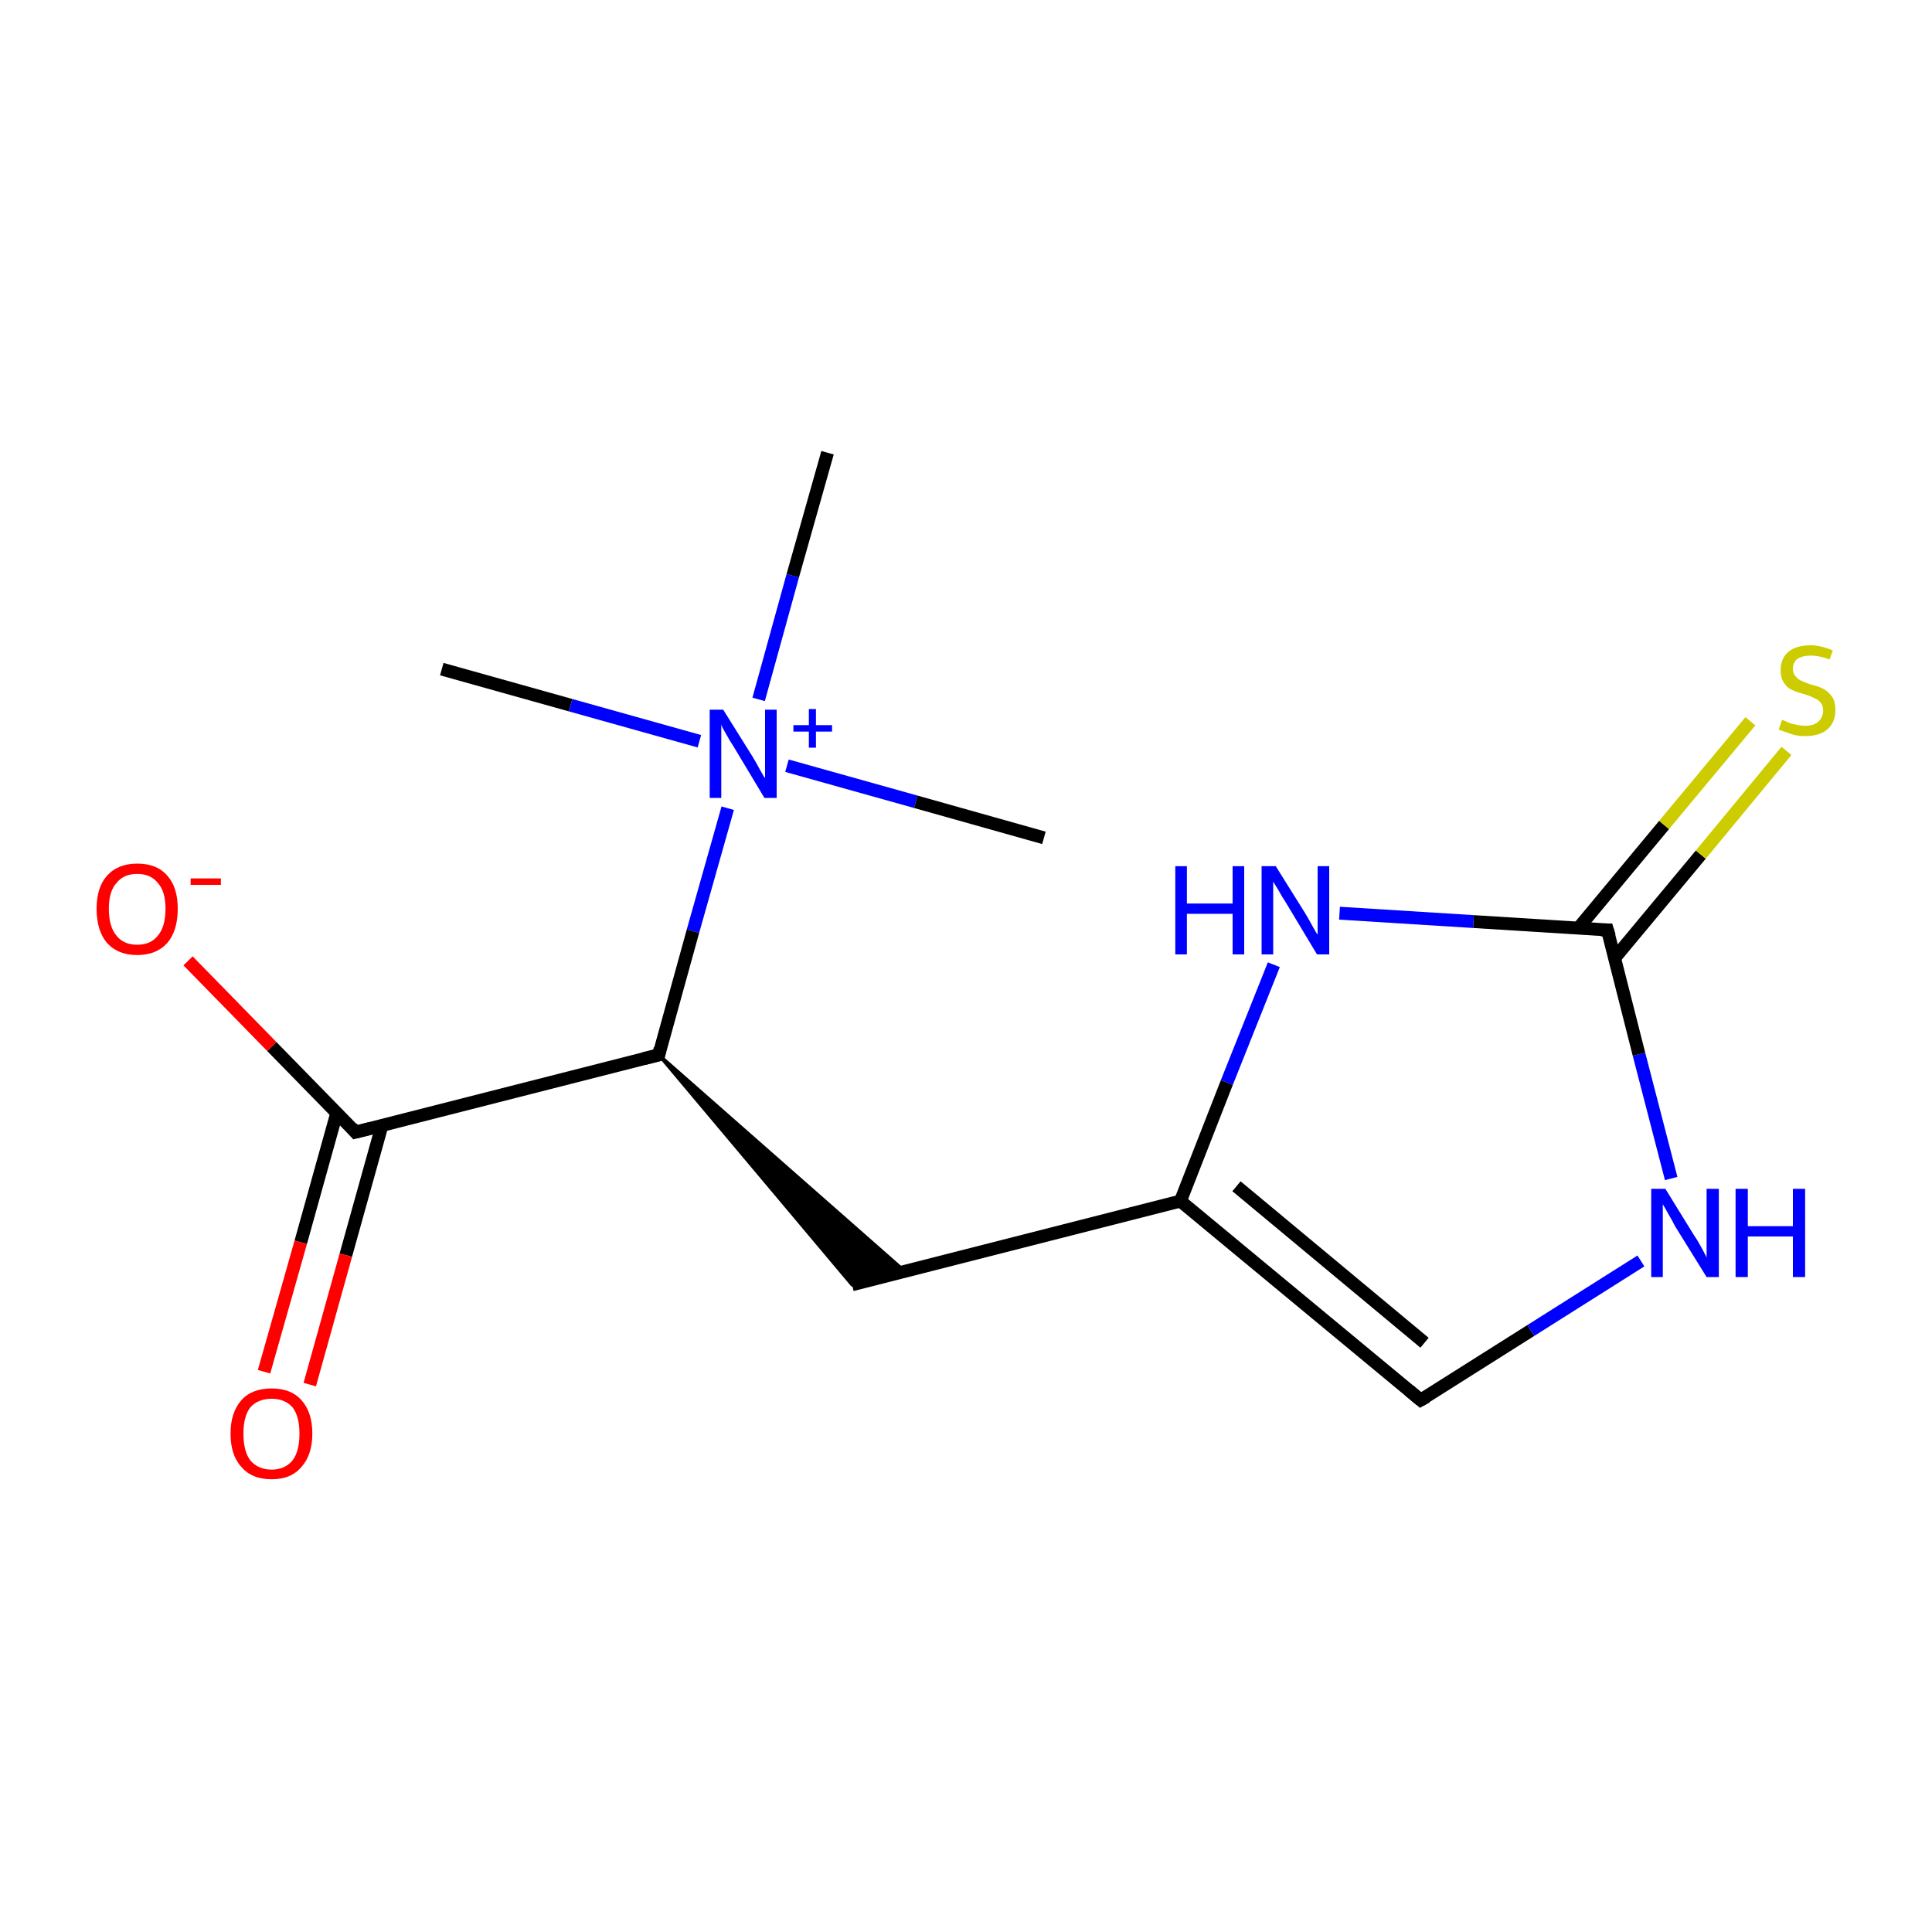 <?xml version='1.0' encoding='iso-8859-1'?>
<svg version='1.1' baseProfile='full'
              xmlns='http://www.w3.org/2000/svg'
                      xmlns:rdkit='http://www.rdkit.org/xml'
                      xmlns:xlink='http://www.w3.org/1999/xlink'
                  xml:space='preserve'
width='300px' height='300px' viewBox='0 0 300 300'>
<!-- END OF HEADER -->
<rect style='opacity:1.0;fill:#FFFFFF;stroke:none' width='300.0' height='300.0' x='0.0' y='0.0'> </rect>
<path class='bond-0 atom-0 atom-1' d='M 68.6,103.9 L 88.6,109.5' style='fill:none;fill-rule:evenodd;stroke:#000000;stroke-width:2.0px;stroke-linecap:butt;stroke-linejoin:miter;stroke-opacity:1' />
<path class='bond-0 atom-0 atom-1' d='M 88.6,109.5 L 108.6,115.1' style='fill:none;fill-rule:evenodd;stroke:#0000FF;stroke-width:2.0px;stroke-linecap:butt;stroke-linejoin:miter;stroke-opacity:1' />
<path class='bond-1 atom-1 atom-2' d='M 122.2,118.9 L 142.2,124.5' style='fill:none;fill-rule:evenodd;stroke:#0000FF;stroke-width:2.0px;stroke-linecap:butt;stroke-linejoin:miter;stroke-opacity:1' />
<path class='bond-1 atom-1 atom-2' d='M 142.2,124.5 L 162.1,130.1' style='fill:none;fill-rule:evenodd;stroke:#000000;stroke-width:2.0px;stroke-linecap:butt;stroke-linejoin:miter;stroke-opacity:1' />
<path class='bond-2 atom-1 atom-3' d='M 117.8,108.6 L 123.1,89.4' style='fill:none;fill-rule:evenodd;stroke:#0000FF;stroke-width:2.0px;stroke-linecap:butt;stroke-linejoin:miter;stroke-opacity:1' />
<path class='bond-2 atom-1 atom-3' d='M 123.1,89.4 L 128.5,70.3' style='fill:none;fill-rule:evenodd;stroke:#000000;stroke-width:2.0px;stroke-linecap:butt;stroke-linejoin:miter;stroke-opacity:1' />
<path class='bond-3 atom-1 atom-4' d='M 113.0,125.5 L 107.6,144.6' style='fill:none;fill-rule:evenodd;stroke:#0000FF;stroke-width:2.0px;stroke-linecap:butt;stroke-linejoin:miter;stroke-opacity:1' />
<path class='bond-3 atom-1 atom-4' d='M 107.6,144.6 L 102.3,163.8' style='fill:none;fill-rule:evenodd;stroke:#000000;stroke-width:2.0px;stroke-linecap:butt;stroke-linejoin:miter;stroke-opacity:1' />
<path class='bond-4 atom-4 atom-5' d='M 102.3,163.8 L 140.5,197.4 L 132.3,199.5 Z' style='fill:#000000;fill-rule:evenodd;fill-opacity:1;stroke:#000000;stroke-width:0.5px;stroke-linecap:butt;stroke-linejoin:miter;stroke-miterlimit:10;stroke-opacity:1;' />
<path class='bond-5 atom-5 atom-6' d='M 132.3,199.5 L 183.3,186.5' style='fill:none;fill-rule:evenodd;stroke:#000000;stroke-width:2.0px;stroke-linecap:butt;stroke-linejoin:miter;stroke-opacity:1' />
<path class='bond-6 atom-6 atom-7' d='M 183.3,186.5 L 220.6,217.4' style='fill:none;fill-rule:evenodd;stroke:#000000;stroke-width:2.0px;stroke-linecap:butt;stroke-linejoin:miter;stroke-opacity:1' />
<path class='bond-6 atom-6 atom-7' d='M 192.0,184.2 L 221.2,208.5' style='fill:none;fill-rule:evenodd;stroke:#000000;stroke-width:2.0px;stroke-linecap:butt;stroke-linejoin:miter;stroke-opacity:1' />
<path class='bond-7 atom-7 atom-8' d='M 220.6,217.4 L 237.7,206.6' style='fill:none;fill-rule:evenodd;stroke:#000000;stroke-width:2.0px;stroke-linecap:butt;stroke-linejoin:miter;stroke-opacity:1' />
<path class='bond-7 atom-7 atom-8' d='M 237.7,206.6 L 254.8,195.8' style='fill:none;fill-rule:evenodd;stroke:#0000FF;stroke-width:2.0px;stroke-linecap:butt;stroke-linejoin:miter;stroke-opacity:1' />
<path class='bond-8 atom-8 atom-9' d='M 259.5,183.0 L 254.5,163.7' style='fill:none;fill-rule:evenodd;stroke:#0000FF;stroke-width:2.0px;stroke-linecap:butt;stroke-linejoin:miter;stroke-opacity:1' />
<path class='bond-8 atom-8 atom-9' d='M 254.5,163.7 L 249.6,144.4' style='fill:none;fill-rule:evenodd;stroke:#000000;stroke-width:2.0px;stroke-linecap:butt;stroke-linejoin:miter;stroke-opacity:1' />
<path class='bond-9 atom-9 atom-10' d='M 250.7,148.8 L 264.1,132.7' style='fill:none;fill-rule:evenodd;stroke:#000000;stroke-width:2.0px;stroke-linecap:butt;stroke-linejoin:miter;stroke-opacity:1' />
<path class='bond-9 atom-9 atom-10' d='M 264.1,132.7 L 277.4,116.6' style='fill:none;fill-rule:evenodd;stroke:#CCCC00;stroke-width:2.0px;stroke-linecap:butt;stroke-linejoin:miter;stroke-opacity:1' />
<path class='bond-9 atom-9 atom-10' d='M 245.1,144.1 L 258.4,128.1' style='fill:none;fill-rule:evenodd;stroke:#000000;stroke-width:2.0px;stroke-linecap:butt;stroke-linejoin:miter;stroke-opacity:1' />
<path class='bond-9 atom-9 atom-10' d='M 258.4,128.1 L 271.8,112.0' style='fill:none;fill-rule:evenodd;stroke:#CCCC00;stroke-width:2.0px;stroke-linecap:butt;stroke-linejoin:miter;stroke-opacity:1' />
<path class='bond-10 atom-9 atom-11' d='M 249.6,144.4 L 228.8,143.1' style='fill:none;fill-rule:evenodd;stroke:#000000;stroke-width:2.0px;stroke-linecap:butt;stroke-linejoin:miter;stroke-opacity:1' />
<path class='bond-10 atom-9 atom-11' d='M 228.8,143.1 L 208.0,141.8' style='fill:none;fill-rule:evenodd;stroke:#0000FF;stroke-width:2.0px;stroke-linecap:butt;stroke-linejoin:miter;stroke-opacity:1' />
<path class='bond-11 atom-4 atom-12' d='M 102.3,163.8 L 55.2,175.8' style='fill:none;fill-rule:evenodd;stroke:#000000;stroke-width:2.0px;stroke-linecap:butt;stroke-linejoin:miter;stroke-opacity:1' />
<path class='bond-12 atom-12 atom-13' d='M 52.3,172.8 L 46.7,192.9' style='fill:none;fill-rule:evenodd;stroke:#000000;stroke-width:2.0px;stroke-linecap:butt;stroke-linejoin:miter;stroke-opacity:1' />
<path class='bond-12 atom-12 atom-13' d='M 46.7,192.9 L 41.0,213.0' style='fill:none;fill-rule:evenodd;stroke:#FF0000;stroke-width:2.0px;stroke-linecap:butt;stroke-linejoin:miter;stroke-opacity:1' />
<path class='bond-12 atom-12 atom-13' d='M 59.3,174.8 L 53.7,194.9' style='fill:none;fill-rule:evenodd;stroke:#000000;stroke-width:2.0px;stroke-linecap:butt;stroke-linejoin:miter;stroke-opacity:1' />
<path class='bond-12 atom-12 atom-13' d='M 53.7,194.9 L 48.1,215.0' style='fill:none;fill-rule:evenodd;stroke:#FF0000;stroke-width:2.0px;stroke-linecap:butt;stroke-linejoin:miter;stroke-opacity:1' />
<path class='bond-13 atom-12 atom-14' d='M 55.2,175.8 L 42.2,162.5' style='fill:none;fill-rule:evenodd;stroke:#000000;stroke-width:2.0px;stroke-linecap:butt;stroke-linejoin:miter;stroke-opacity:1' />
<path class='bond-13 atom-12 atom-14' d='M 42.2,162.5 L 29.2,149.2' style='fill:none;fill-rule:evenodd;stroke:#FF0000;stroke-width:2.0px;stroke-linecap:butt;stroke-linejoin:miter;stroke-opacity:1' />
<path class='bond-14 atom-11 atom-6' d='M 197.8,149.8 L 190.5,168.1' style='fill:none;fill-rule:evenodd;stroke:#0000FF;stroke-width:2.0px;stroke-linecap:butt;stroke-linejoin:miter;stroke-opacity:1' />
<path class='bond-14 atom-11 atom-6' d='M 190.5,168.1 L 183.3,186.5' style='fill:none;fill-rule:evenodd;stroke:#000000;stroke-width:2.0px;stroke-linecap:butt;stroke-linejoin:miter;stroke-opacity:1' />
<path d='M 102.5,162.8 L 102.3,163.8 L 99.9,164.4' style='fill:none;stroke:#000000;stroke-width:2.0px;stroke-linecap:butt;stroke-linejoin:miter;stroke-miterlimit:10;stroke-opacity:1;' />
<path d='M 218.8,215.9 L 220.6,217.4 L 221.5,216.9' style='fill:none;stroke:#000000;stroke-width:2.0px;stroke-linecap:butt;stroke-linejoin:miter;stroke-miterlimit:10;stroke-opacity:1;' />
<path d='M 249.9,145.4 L 249.6,144.4 L 248.6,144.4' style='fill:none;stroke:#000000;stroke-width:2.0px;stroke-linecap:butt;stroke-linejoin:miter;stroke-miterlimit:10;stroke-opacity:1;' />
<path d='M 57.6,175.2 L 55.2,175.8 L 54.6,175.1' style='fill:none;stroke:#000000;stroke-width:2.0px;stroke-linecap:butt;stroke-linejoin:miter;stroke-miterlimit:10;stroke-opacity:1;' />
<path class='atom-1' d='M 112.3 110.2
L 116.8 117.4
Q 117.3 118.2, 118.0 119.5
Q 118.7 120.8, 118.8 120.8
L 118.8 110.2
L 120.6 110.2
L 120.6 123.9
L 118.7 123.9
L 113.9 115.9
Q 113.3 115.0, 112.7 113.9
Q 112.1 112.9, 112.0 112.5
L 112.0 123.9
L 110.2 123.9
L 110.2 110.2
L 112.3 110.2
' fill='#0000FF'/>
<path class='atom-1' d='M 123.2 112.6
L 125.6 112.6
L 125.6 110.1
L 126.7 110.1
L 126.7 112.6
L 129.2 112.6
L 129.2 113.6
L 126.7 113.6
L 126.7 116.1
L 125.6 116.1
L 125.6 113.6
L 123.2 113.6
L 123.2 112.6
' fill='#0000FF'/>
<path class='atom-8' d='M 258.6 184.6
L 263.1 191.9
Q 263.6 192.6, 264.3 193.9
Q 265.0 195.2, 265.0 195.3
L 265.0 184.6
L 266.9 184.6
L 266.9 198.3
L 265.0 198.3
L 260.1 190.4
Q 259.6 189.4, 259.0 188.4
Q 258.4 187.3, 258.2 187.0
L 258.2 198.3
L 256.4 198.3
L 256.4 184.6
L 258.6 184.6
' fill='#0000FF'/>
<path class='atom-8' d='M 269.5 184.6
L 271.4 184.6
L 271.4 190.4
L 278.4 190.4
L 278.4 184.6
L 280.3 184.6
L 280.3 198.3
L 278.4 198.3
L 278.4 192.0
L 271.4 192.0
L 271.4 198.3
L 269.5 198.3
L 269.5 184.6
' fill='#0000FF'/>
<path class='atom-10' d='M 276.7 111.8
Q 276.9 111.8, 277.5 112.1
Q 278.1 112.4, 278.8 112.5
Q 279.6 112.7, 280.3 112.7
Q 281.6 112.7, 282.3 112.1
Q 283.1 111.4, 283.1 110.3
Q 283.1 109.6, 282.7 109.1
Q 282.3 108.6, 281.7 108.4
Q 281.2 108.1, 280.2 107.8
Q 279.0 107.5, 278.2 107.1
Q 277.5 106.8, 277.0 106.0
Q 276.5 105.3, 276.5 104.1
Q 276.5 102.3, 277.6 101.3
Q 278.8 100.2, 281.2 100.2
Q 282.7 100.2, 284.6 101.0
L 284.1 102.4
Q 282.5 101.8, 281.2 101.8
Q 279.9 101.8, 279.1 102.3
Q 278.4 102.9, 278.4 103.8
Q 278.4 104.6, 278.8 105.0
Q 279.2 105.5, 279.7 105.7
Q 280.3 106.0, 281.2 106.3
Q 282.5 106.6, 283.2 107.0
Q 283.9 107.4, 284.5 108.2
Q 285.0 109.0, 285.0 110.3
Q 285.0 112.2, 283.7 113.3
Q 282.5 114.3, 280.3 114.3
Q 279.1 114.3, 278.2 114.0
Q 277.3 113.7, 276.2 113.3
L 276.7 111.8
' fill='#CCCC00'/>
<path class='atom-11' d='M 182.5 134.5
L 184.3 134.5
L 184.3 140.3
L 191.4 140.3
L 191.4 134.5
L 193.2 134.5
L 193.2 148.2
L 191.4 148.2
L 191.4 141.9
L 184.3 141.9
L 184.3 148.2
L 182.5 148.2
L 182.5 134.5
' fill='#0000FF'/>
<path class='atom-11' d='M 198.1 134.5
L 202.6 141.7
Q 203.1 142.5, 203.8 143.8
Q 204.5 145.1, 204.6 145.1
L 204.6 134.5
L 206.4 134.5
L 206.4 148.2
L 204.5 148.2
L 199.7 140.2
Q 199.1 139.3, 198.5 138.2
Q 197.9 137.2, 197.7 136.9
L 197.7 148.2
L 195.9 148.2
L 195.9 134.5
L 198.1 134.5
' fill='#0000FF'/>
<path class='atom-13' d='M 35.8 222.6
Q 35.8 219.3, 37.5 217.4
Q 39.1 215.6, 42.2 215.6
Q 45.2 215.6, 46.8 217.4
Q 48.5 219.3, 48.5 222.6
Q 48.5 225.9, 46.8 227.8
Q 45.2 229.7, 42.2 229.7
Q 39.1 229.7, 37.5 227.8
Q 35.8 226.0, 35.8 222.6
M 42.2 228.2
Q 44.2 228.2, 45.4 226.8
Q 46.5 225.4, 46.5 222.6
Q 46.5 219.9, 45.4 218.5
Q 44.2 217.2, 42.2 217.2
Q 40.1 217.2, 38.9 218.5
Q 37.8 219.9, 37.8 222.6
Q 37.8 225.4, 38.9 226.8
Q 40.1 228.2, 42.2 228.2
' fill='#FF0000'/>
<path class='atom-14' d='M 15.0 141.1
Q 15.0 137.8, 16.6 136.0
Q 18.3 134.1, 21.3 134.1
Q 24.4 134.1, 26.0 136.0
Q 27.6 137.8, 27.6 141.1
Q 27.6 144.5, 26.0 146.4
Q 24.3 148.3, 21.3 148.3
Q 18.3 148.3, 16.6 146.4
Q 15.0 144.5, 15.0 141.1
M 21.3 146.7
Q 23.4 146.7, 24.5 145.3
Q 25.7 143.9, 25.7 141.1
Q 25.7 138.4, 24.5 137.1
Q 23.4 135.7, 21.3 135.7
Q 19.2 135.7, 18.1 137.1
Q 16.9 138.4, 16.9 141.1
Q 16.9 143.9, 18.1 145.3
Q 19.2 146.7, 21.3 146.7
' fill='#FF0000'/>
<path class='atom-14' d='M 29.6 136.4
L 34.3 136.4
L 34.3 137.4
L 29.6 137.4
L 29.6 136.4
' fill='#FF0000'/>
</svg>
